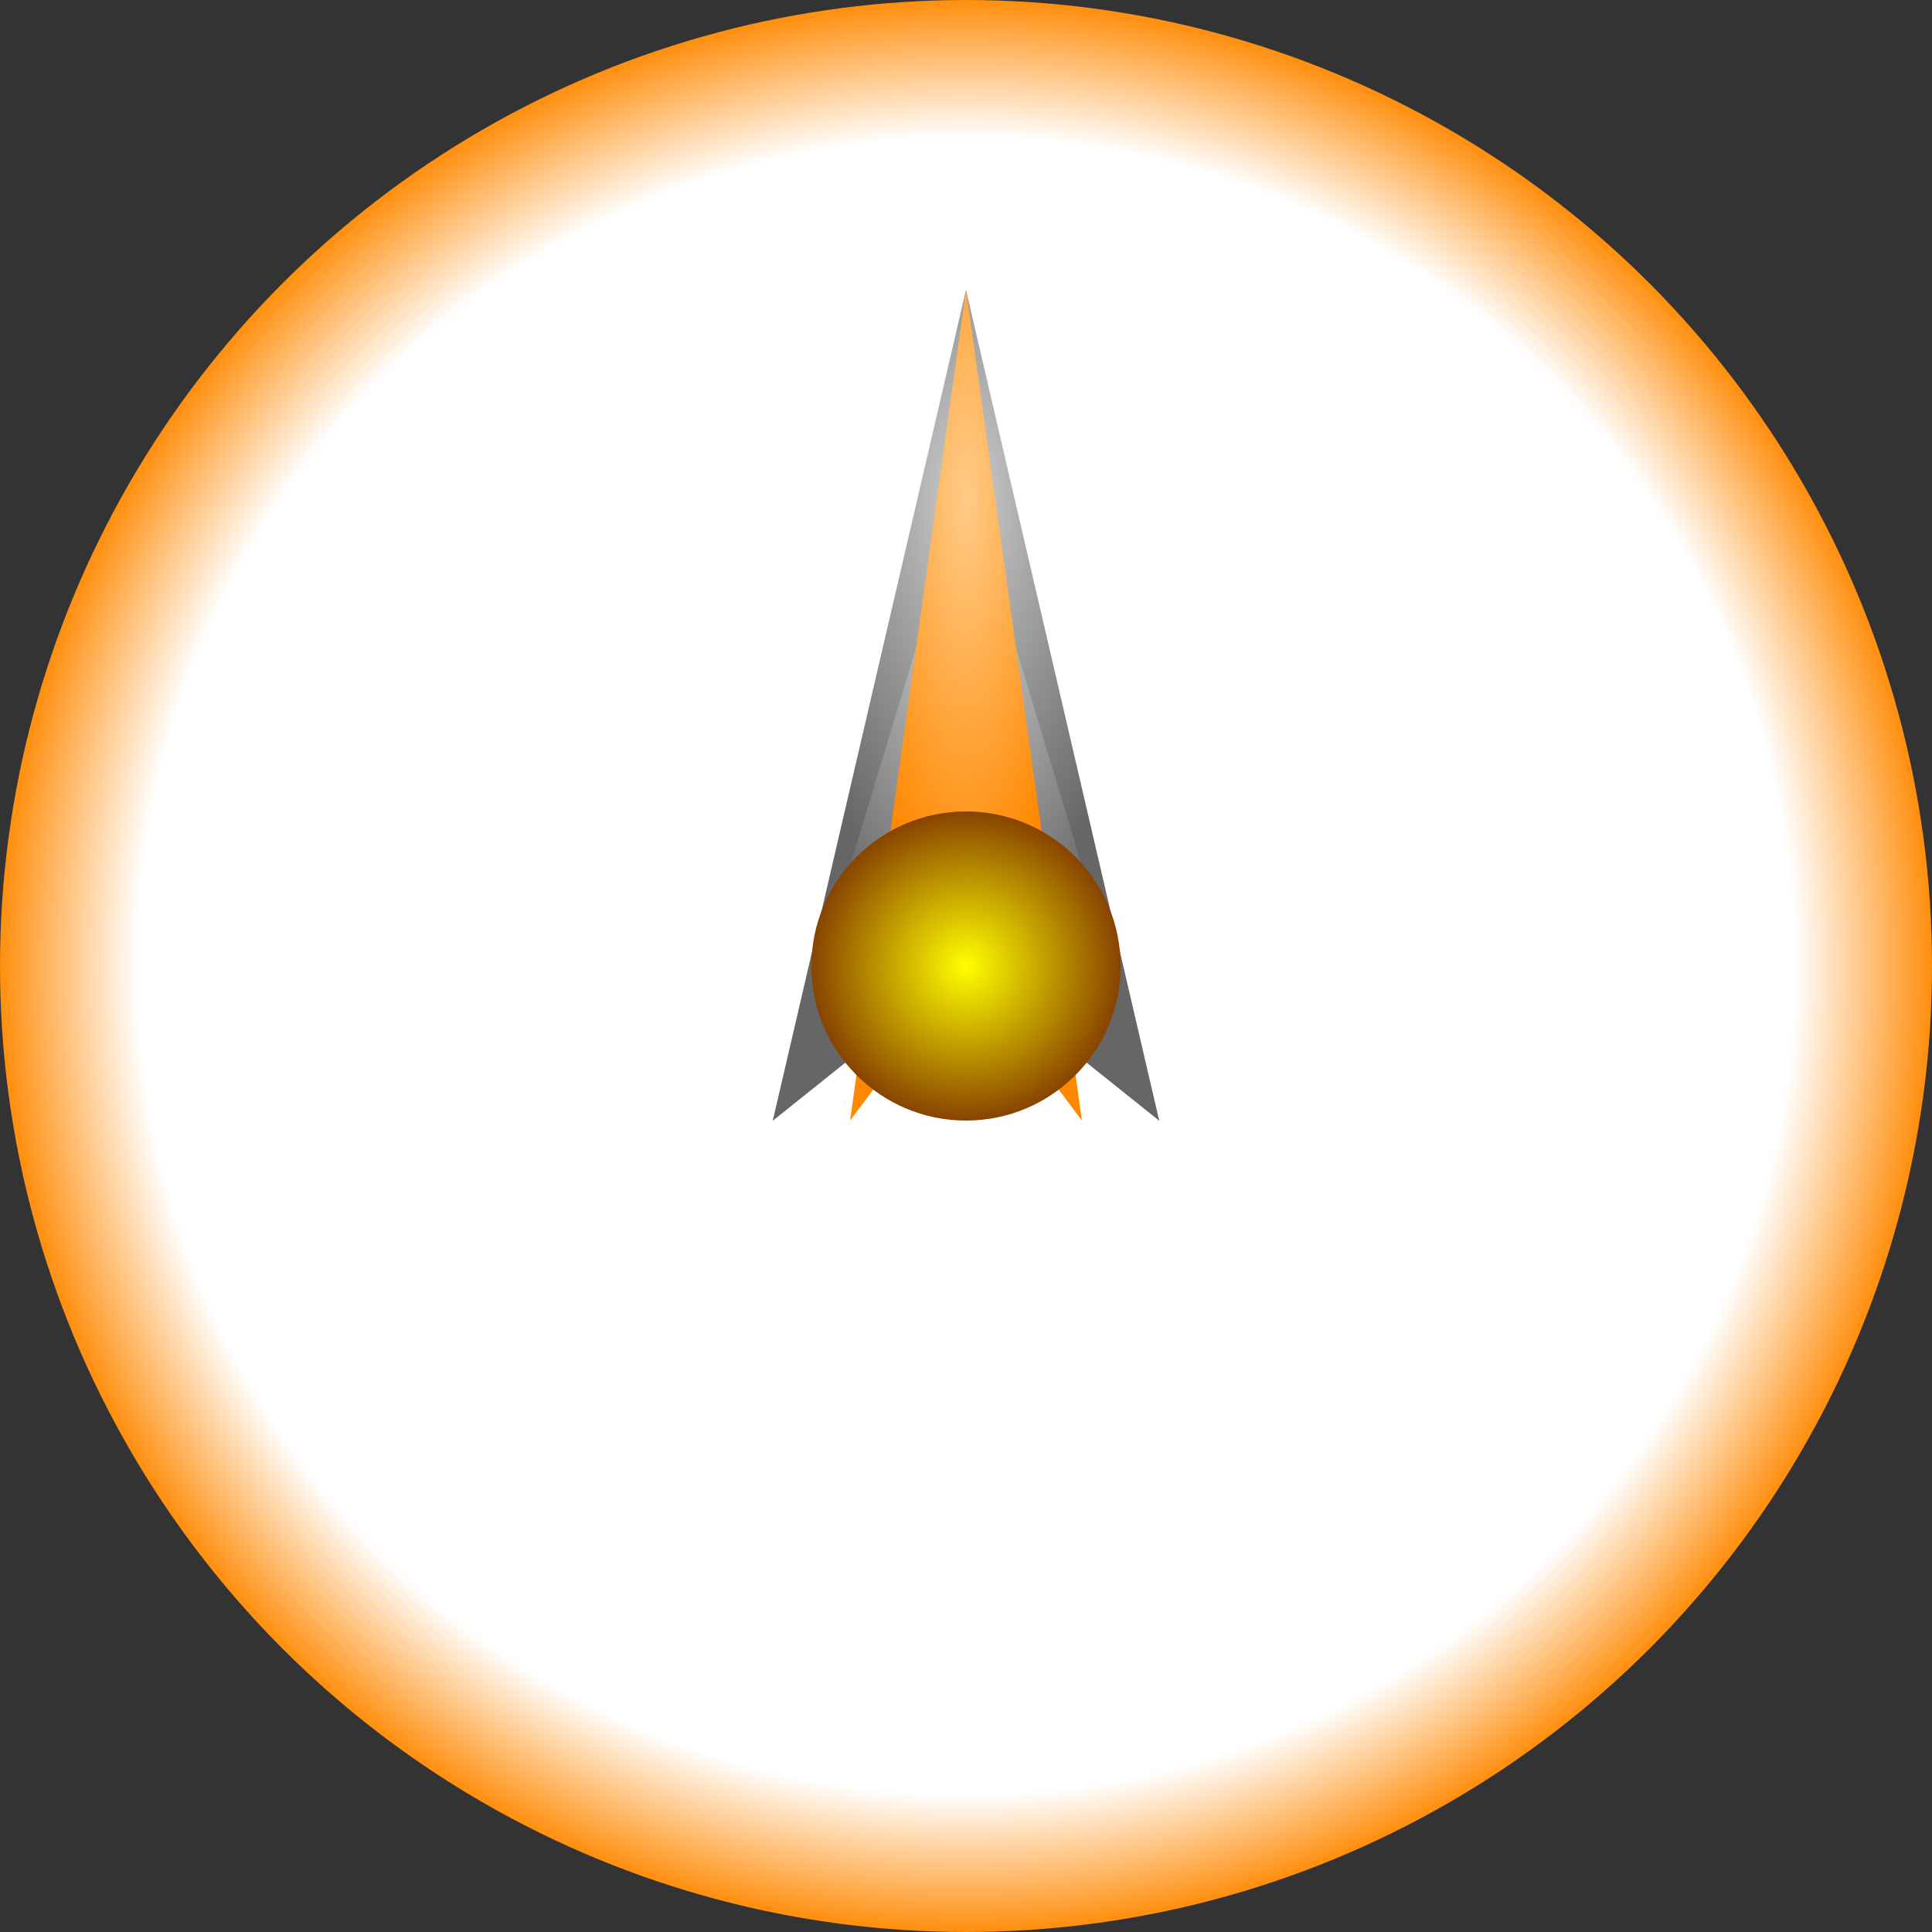 <svg version="1.1" baseProfile="full" width="100" height="100" xmlns="http://www.w3.org/2000/svg">
    <rect width="100%" height="100%" fill="#333333" stroke="none"/>
    <style>
        .numbers{ font-size:10px; text-anchor:middle; dominant-baseline:middle; }
    </style>
    <defs>
        <radialGradient id="Frame">
            <stop offset="0%" stop-color="#fff"/>
            <stop offset="85%" stop-color="#fff"/>
            <stop offset="100%" stop-color="#f80"/>
        </radialGradient>
        <radialGradient id="Arrow" cy="25%">
            <stop offset="0%" stop-color="#ccc"/>
            <stop offset="100%" stop-color="#666"/>
        </radialGradient>
        <radialGradient id="SecArrow" cy="25%">
            <stop offset="0%" stop-color="#fc8"/>
            <stop offset="100%" stop-color="#f80"/>
        </radialGradient>
        <radialGradient id="Center">
            <stop offset="0%" stop-color="#ff0"/>
            <stop offset="100%" stop-color="#840"/>
        </radialGradient>
    </defs>
    <circle cx="50" cy="50" r="50" fill="url('#Frame')"/>
    <script>
        var g=document.rootElement,o="",i,n=60,x,y,X;
        while(n) {
		    i=--n; x=Math.sin((i*Math.PI)/30); y=Math.cos((i*Math.PI)/30);
		    o+="M"+(x*45+50)+","+(y*45+50)+"L"+(x*(i%5?40:35)+50)+","+(y*(i%5?40:35)+50);
	    }
	    X=document.createElementNS("http://www.w3.org/2000/svg","path"); X.setAttribute("d",o); 
        X.setAttribute("fill","none"); X.setAttribute("stroke","#000"); document.rootElement.appendChild(X);
        n=12; while(n) {
            i=--n; X=document.createElementNS("http://www.w3.org/2000/svg","text");
            X.setAttribute("x",Math.sin((i*Math.PI)/6)*30+50); X.setAttribute("y",Math.cos((i*Math.PI)/6)*30+50); 
            X.setAttribute("fill","none"); X.setAttribute("stroke","#840"); X.setAttribute("class","numbers");
            X.innerHTML=((17-i)%12)+1; document.rootElement.appendChild(X);
        }
    </script>
    <path id="EF_Clock_0" d="M50,15L60,58 50,50 40,58z" style="transform-origin:center;" fill="url('#Arrow')"/>
    <path id="EF_Clock_1" d="M50,25L60,58 50,50 40,58z" style="transform-origin:center;" fill="url('#Arrow')"/>
    <path id="EF_Clock_2" d="M50,15L56,58 50,50 44,58z" style="transform-origin:center;" fill="url('#SecArrow')"/>
    <circle cx="50" cy="50" r="8" fill="url('#Center')"/>
    <script>
        var clk=[],h,i=3; while(i) { clk.push(document.getElementById('EF_Clock_'+(3-i))); i--; }
        window.setInterval(function(){
		    h=new Date(); h=[h.getHours(),h.getMinutes(),h.getSeconds()];
		    clk[1].style.transform='rotate('+((h[0]%12)*30+(h[1]/2))+'deg)';
		    i=2; while(i) { clk[(2-i)*2].style.transform='rotate('+(h[3-i]*6)+'deg)'; i--; }
	    },1000);
    </script>
</svg>